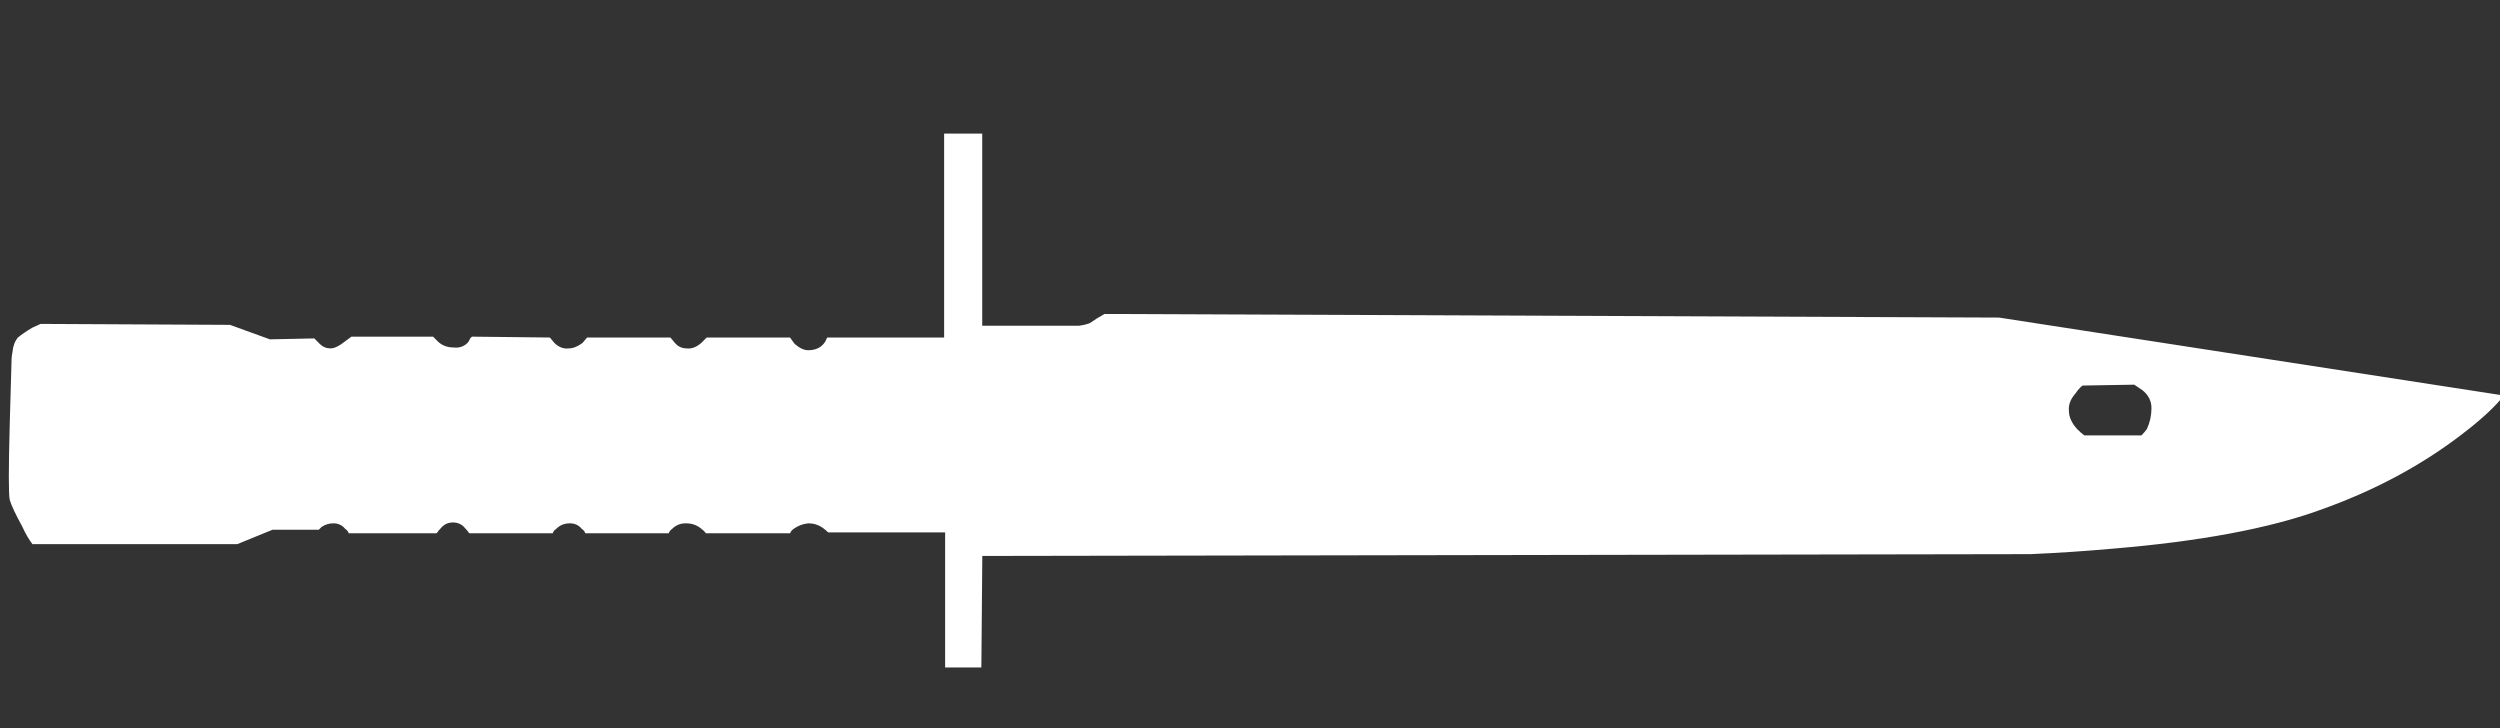 <?xml version="1.0" encoding="UTF-8" standalone="no"?>
<!-- Generator: Adobe Illustrator 16.0.0, SVG Export Plug-In . SVG Version: 6.00 Build 0)  -->

<svg
   version="1.1"
   x="0px"
   y="0px"
   width="92"
   height="26.8"
   viewBox="0 0 92 26.8"
   enable-background="new 0 0 92 32"
   xml:space="preserve"
   id="svg9"
   xmlns="http://www.w3.org/2000/svg"
   xmlns:svg="http://www.w3.org/2000/svg"><rect x="0" y="0" width="92" height="26.8" fill="#333333" stroke="none"/><defs
   id="defs13" />
<g
   id="Selected_Items"
   transform="translate(0.087,-1.261)">
	<g
   id="g5">
		<g
   id="Selected_Items_15_">
			<path
   fill-rule="evenodd"
   clip-rule="evenodd"
   fill="#ffffff"
   d="m 78.551,15.482 -0.1,-0.065 -1.901,0.032 c -0.089,0.068 -0.178,0.169 -0.267,0.3 -0.177,0.202 -0.256,0.412 -0.234,0.634 0,0.222 0.102,0.446 0.302,0.668 0.089,0.088 0.178,0.168 0.265,0.233 h 2.102 c 0.067,-0.065 0.134,-0.146 0.2,-0.233 0.113,-0.244 0.169,-0.502 0.169,-0.767 0,-0.267 -0.112,-0.489 -0.336,-0.666 -0.066,-0.046 -0.134,-0.092 -0.2,-0.136 z m 11.907,1.802 c -1.49,1.135 -3.202,2.046 -5.138,2.734 -1.89,0.689 -4.447,1.167 -7.671,1.435 -1,0.089 -2.001,0.156 -3,0.2 l -38.587,0.067 -0.035,4.103 h -1.333 v -4.97 h -4.305 c -0.043,-0.045 -0.109,-0.1 -0.198,-0.168 -0.156,-0.109 -0.334,-0.166 -0.533,-0.166 -0.201,0.021 -0.379,0.09 -0.535,0.201 -0.065,0.045 -0.112,0.099 -0.134,0.166 h -3.101 c -0.045,-0.067 -0.101,-0.121 -0.166,-0.166 -0.158,-0.135 -0.347,-0.201 -0.568,-0.201 -0.2,0 -0.366,0.066 -0.502,0.201 -0.065,0.045 -0.108,0.099 -0.131,0.166 h -3.07 c -0.021,-0.067 -0.064,-0.121 -0.132,-0.166 -0.112,-0.135 -0.256,-0.201 -0.432,-0.201 -0.201,0 -0.369,0.066 -0.502,0.201 -0.067,0.045 -0.112,0.099 -0.134,0.166 h -3.068 c -0.045,-0.067 -0.101,-0.133 -0.166,-0.201 -0.112,-0.131 -0.258,-0.198 -0.435,-0.198 -0.177,0 -0.322,0.067 -0.435,0.198 -0.065,0.068 -0.121,0.134 -0.166,0.201 h -3.234 c -0.021,-0.067 -0.065,-0.121 -0.134,-0.166 -0.111,-0.135 -0.256,-0.201 -0.432,-0.201 -0.158,0 -0.302,0.044 -0.435,0.134 -0.046,0.046 -0.079,0.077 -0.101,0.101 h -1.7 L 8.643,21.286 H 1.107 C 0.972,21.109 0.849,20.897 0.74,20.653 0.472,20.165 0.318,19.831 0.271,19.652 c -0.044,-0.198 -0.044,-1.123 0,-2.767 l 0.068,-2.401 c 0,-0.066 0.011,-0.158 0.033,-0.268 0.021,-0.224 0.088,-0.399 0.201,-0.534 0.132,-0.11 0.311,-0.233 0.533,-0.364 l 0.3,-0.137 6.97,0.035 1.469,0.533 1.635,-0.034 0.198,0.2 c 0.112,0.112 0.244,0.167 0.401,0.167 0.132,0 0.301,-0.077 0.5,-0.234 l 0.267,-0.198 h 3.004 l 0.197,0.198 c 0.156,0.136 0.347,0.201 0.566,0.201 0.201,0.022 0.369,-0.035 0.502,-0.167 0.045,-0.044 0.077,-0.101 0.099,-0.167 l 0.068,-0.065 2.867,0.032 0.167,0.2 c 0.156,0.153 0.333,0.225 0.533,0.2 0.156,0 0.322,-0.068 0.501,-0.2 l 0.167,-0.2 h 3.067 l 0.167,0.2 c 0.113,0.132 0.256,0.2 0.434,0.2 0.18,0.024 0.355,-0.047 0.535,-0.2 l 0.199,-0.2 h 3.067 l 0.169,0.233 c 0.177,0.156 0.343,0.234 0.5,0.234 0.243,0 0.434,-0.078 0.566,-0.234 0.043,-0.046 0.077,-0.099 0.101,-0.166 l 0.032,-0.067 h 4.303 V 6.177 h 1.402 v 7.07 h 3.567 c 0.153,-0.021 0.289,-0.053 0.4,-0.099 0.156,-0.112 0.332,-0.223 0.534,-0.333 l 32.918,0.133 18.577,2.868 c -0.33,0.425 -0.863,0.912 -1.597,1.468 z"
   id="path2" />
		</g>
	</g>
</g>

</svg>
